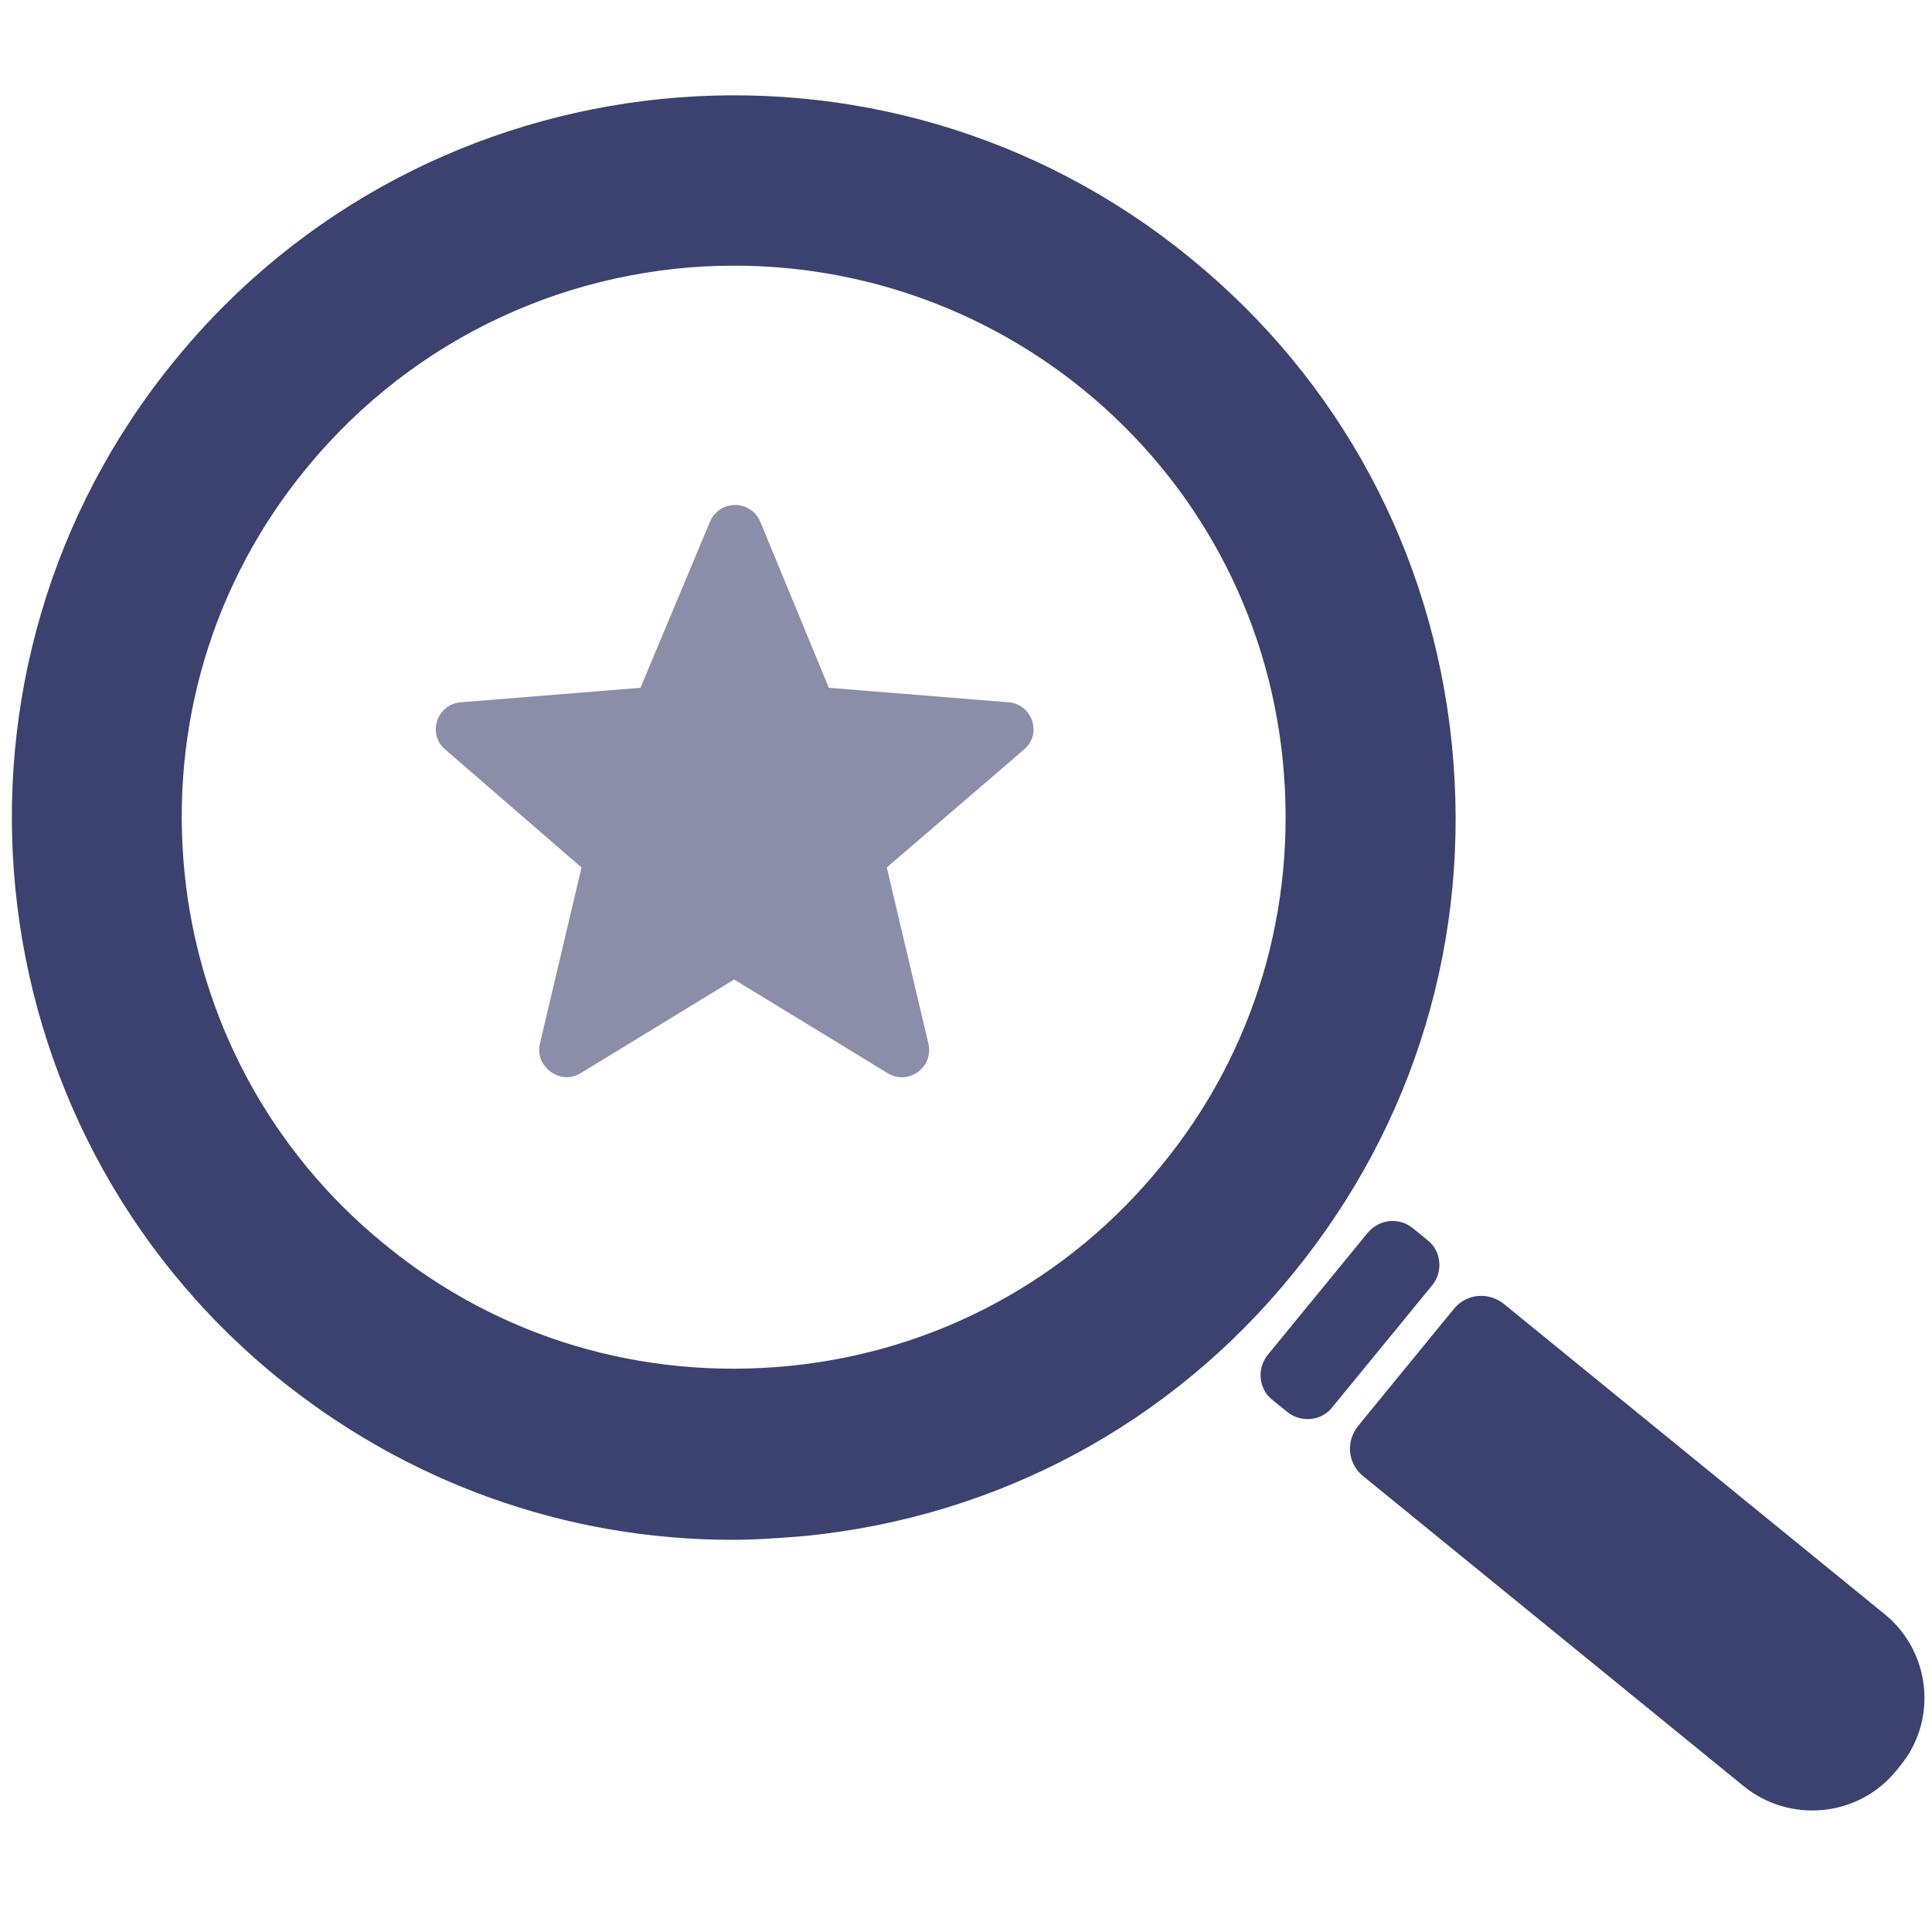 <?xml version="1.0" encoding="utf-8"?>
<!-- Generator: Adobe Illustrator 28.0.0, SVG Export Plug-In . SVG Version: 6.00 Build 0)  -->
<svg version="1.1" xmlns="http://www.w3.org/2000/svg" xmlns:xlink="http://www.w3.org/1999/xlink" x="0px" y="0px"
	 viewBox="0 0 200 200" style="enable-background:new 0 0 200 200;" xml:space="preserve">
<style type="text/css">
	.st0{fill:#8B8EA9;}
	.st1{fill:#3B426F;}
</style>
<g id="Layer_1">
</g>
<g id="Isolation_Mode">
	<g>
		<path class="st0" d="M60.2,89.8C60.2,89.8,60.2,89.8,60.2,89.8L55.9,108c-0.6,2.4,2.1,4.4,4.2,3.1l15.9-9.7c0,0,0,0,0,0l15.9,9.7
			c2.1,1.3,4.8-0.6,4.2-3.1l-4.3-18.2c0,0,0,0,0,0l14.2-12.2c1.9-1.6,0.9-4.7-1.6-4.9l-18.6-1.5c0,0,0,0,0,0L78.7,54
			c-1-2.3-4.2-2.3-5.2,0l-7.2,17.2l-18.6,1.5c-2.5,0.2-3.5,3.3-1.6,4.9L60.2,89.8z"/>
		<path class="st1" d="M75.8,159.4c-17.2,0-33.7-5.9-47.2-16.9C-3.3,116.4-8,69.2,18.1,37.3C44.1,5.4,91.3,0.6,123.2,26.7l0,0
			c15.5,12.6,25.1,30.5,27.1,50.4c2,19.9-3.8,39.3-16.5,54.8c-12.6,15.5-30.5,25.1-50.4,27.1C80.9,159.2,78.4,159.4,75.8,159.4z
			 M76,27.5c-16.6,0-33,7.2-44.3,21C22,60.3,17.6,75.2,19.1,90.3s8.9,28.9,20.7,38.5c11.8,9.7,26.7,14.1,41.9,12.6
			c15.2-1.5,28.9-8.9,38.5-20.7c9.7-11.8,14.1-26.7,12.6-41.9c-1.5-15.2-8.9-28.9-20.7-38.5l0,0C101.5,31.7,88.7,27.5,76,27.5z"/>
		<path class="st1" d="M196.7,182.8l-0.4,0.5c-3.9,4.8-11,5.5-15.8,1.6l-39.4-32.1c-1.6-1.3-1.8-3.6-0.5-5.2l9.9-12.1
			c1.3-1.6,3.6-1.8,5.2-0.5l39.4,32.1C199.9,171,200.6,178.1,196.7,182.8z"/>
		<path class="st1" d="M141.6,127.6l-10.4,12.7c-1.1,1.4-0.9,3.5,0.5,4.6l1.6,1.3c1.4,1.1,3.5,0.9,4.6-0.5l10.4-12.7
			c1.1-1.4,0.9-3.5-0.5-4.6l-1.6-1.3C144.8,126,142.8,126.2,141.6,127.6z"/>
	</g>
</g>
</svg>
